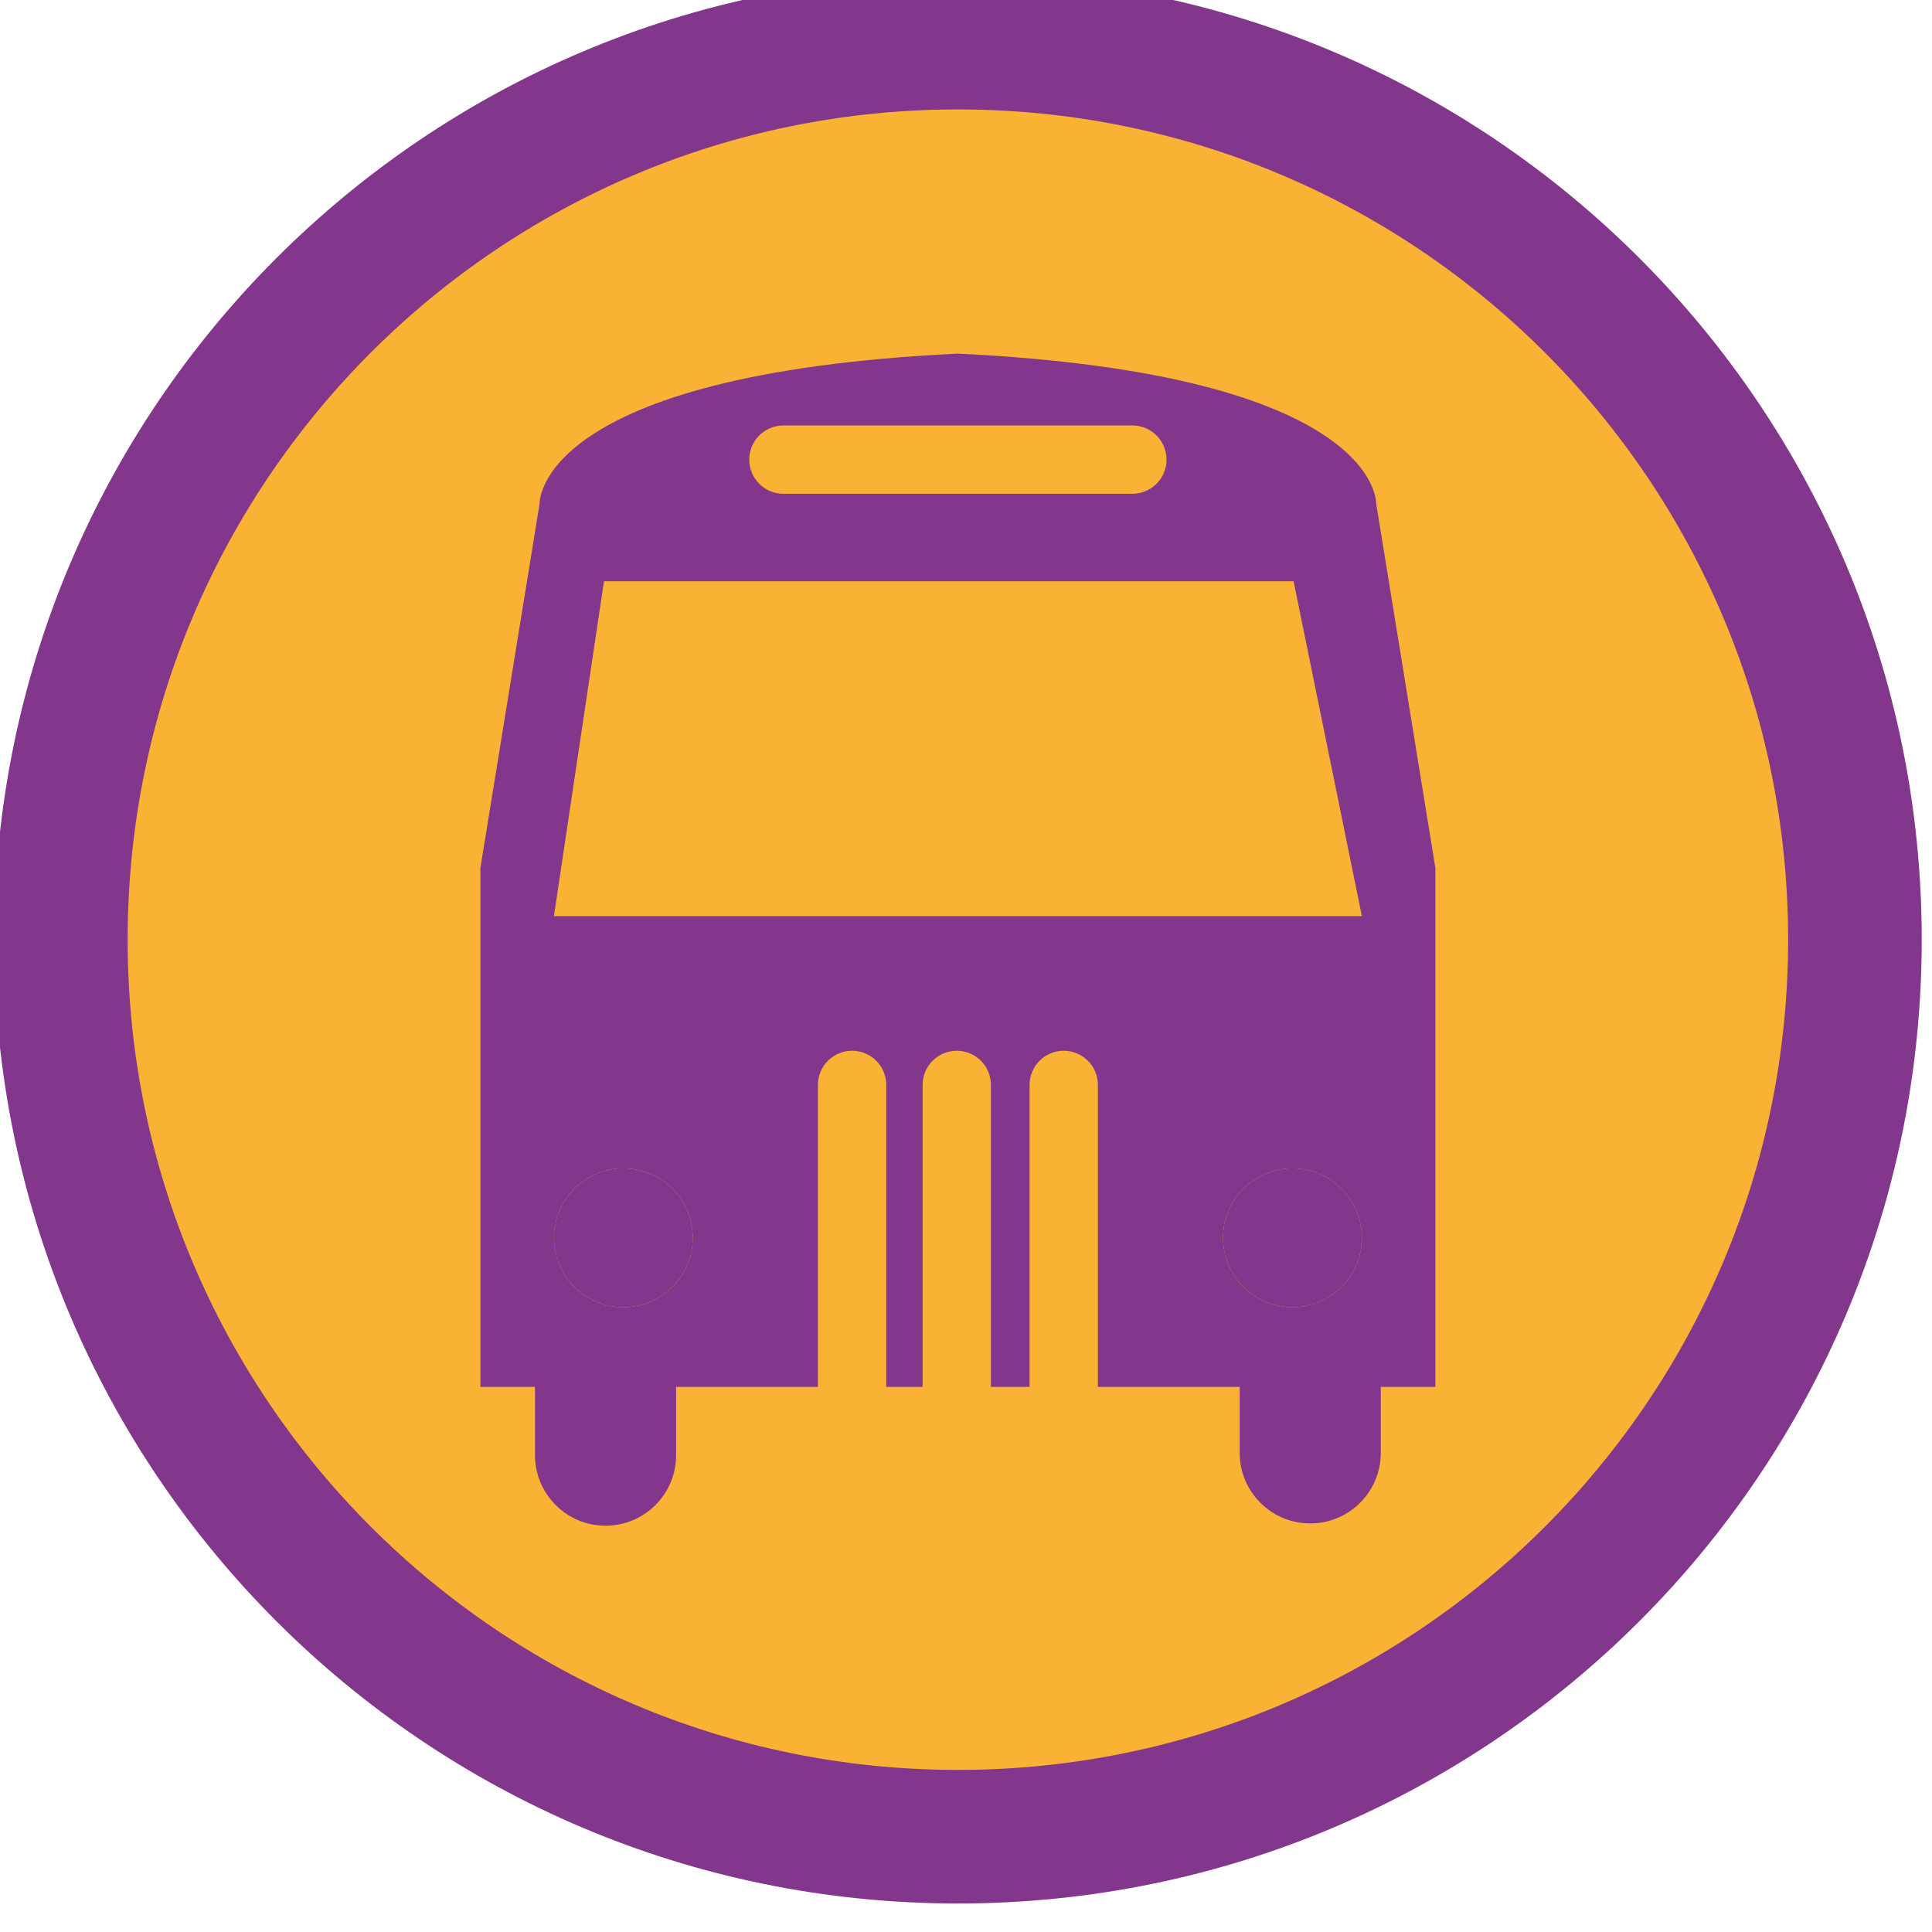 <?xml version="1.0" encoding="UTF-8" standalone="no"?>
<!-- Created with Inkscape (http://www.inkscape.org/) -->

<svg
   xmlns:dc="http://purl.org/dc/elements/1.1/"
   xmlns:cc="http://creativecommons.org/ns#"
   xmlns:rdf="http://www.w3.org/1999/02/22-rdf-syntax-ns#"
   xmlns:svg="http://www.w3.org/2000/svg"
   xmlns="http://www.w3.org/2000/svg"
   version="1.1"
   width="20"
   height="20"
   id="svg5646">
  <defs
     id="defs5648" />
  <g
     transform="translate(-365,-522.362)"
     id="layer1">
    <g
       transform="matrix(0.176,0,0,0.176,337.472,411.056)"
       id="g273-5">
      <circle
         cx="212.75"
         cy="688.848"
         r="52.246"
         id="circle275-7"
         style="fill:#f9b233" />
      <g
         id="g277-6">
        <g
           id="g279-8">
          <path
             d="m 212.75,631 c -31.309,0 -56.69,25.381 -56.69,56.689 0,31.308 25.382,56.691 56.69,56.691 31.308,0 56.691,-25.383 56.691,-56.691 C 269.441,656.381 244.059,631 212.75,631 z m 0,105.523 c -26.969,0 -48.833,-21.864 -48.833,-48.834 0,-26.969 21.864,-48.832 48.833,-48.832 26.969,0 48.833,21.863 48.833,48.832 0,26.97 -21.864,48.834 -48.833,48.834 z"
             id="path281-7"
             style="fill:#82368c" />
        </g>
        <g
           id="g283-7">
          <circle
             cx="193.073"
             cy="705.226"
             r="4.083"
             id="circle285-5"
             style="fill:#82368c" />
          <circle
             cx="232.428"
             cy="705.226"
             r="4.083"
             id="circle287-1"
             style="fill:#82368c" />
          <path
             d="m 237.356,662.055 c 0,0 0.318,-7.63 -24.605,-8.835 -24.924,1.205 -24.606,8.835 -24.606,8.835 l -3.48,21.418 v 30.521 h 3.212 v 4.016 c 0,2.291 1.858,4.15 4.15,4.15 2.292,0 4.149,-1.859 4.149,-4.15 v -4.016 h 8.341 v -17.761 c 0,-1.108 0.899,-2.009 2.009,-2.009 1.11,0 2.009,0.9 2.009,2.009 v 17.761 h 2.139 v -17.761 c 0,-1.108 0.899,-2.009 2.009,-2.009 1.11,0 2.009,0.9 2.009,2.009 v 17.761 h 2.273 v -17.761 c 0,-1.108 0.9,-2.009 2.009,-2.009 1.11,0 2.01,0.9 2.01,2.009 v 17.761 h 8.34 v 3.881 c 0,2.292 1.858,4.15 4.15,4.15 2.292,0 4.149,-1.858 4.149,-4.15 v -3.881 h 3.212 v -30.521 l -3.479,-21.418 z m -34.869,-4.609 h 20.525 c 1.11,0 2.01,0.899 2.01,2.009 0,1.11 -0.899,2.009 -2.01,2.009 h -20.525 c -1.109,0 -2.009,-0.899 -2.009,-2.009 0,-1.11 0.9,-2.009 2.009,-2.009 z m -9.414,51.863 c -2.255,0 -4.083,-1.827 -4.083,-4.082 0,-2.255 1.828,-4.084 4.083,-4.084 2.255,0 4.083,1.829 4.083,4.084 0,2.255 -1.828,4.082 -4.083,4.082 z m 39.355,0 c -2.255,0 -4.083,-1.827 -4.083,-4.082 0,-2.255 1.828,-4.084 4.083,-4.084 2.255,0 4.083,1.829 4.083,4.084 0,2.255 -1.828,4.082 -4.083,4.082 z m -43.438,-23.005 2.945,-19.696 h 40.561 l 4.016,19.696 H 188.99 z"
             id="path289-5"
             style="fill:#82368c" />
        </g>
      </g>
    </g>
  </g>
</svg>
